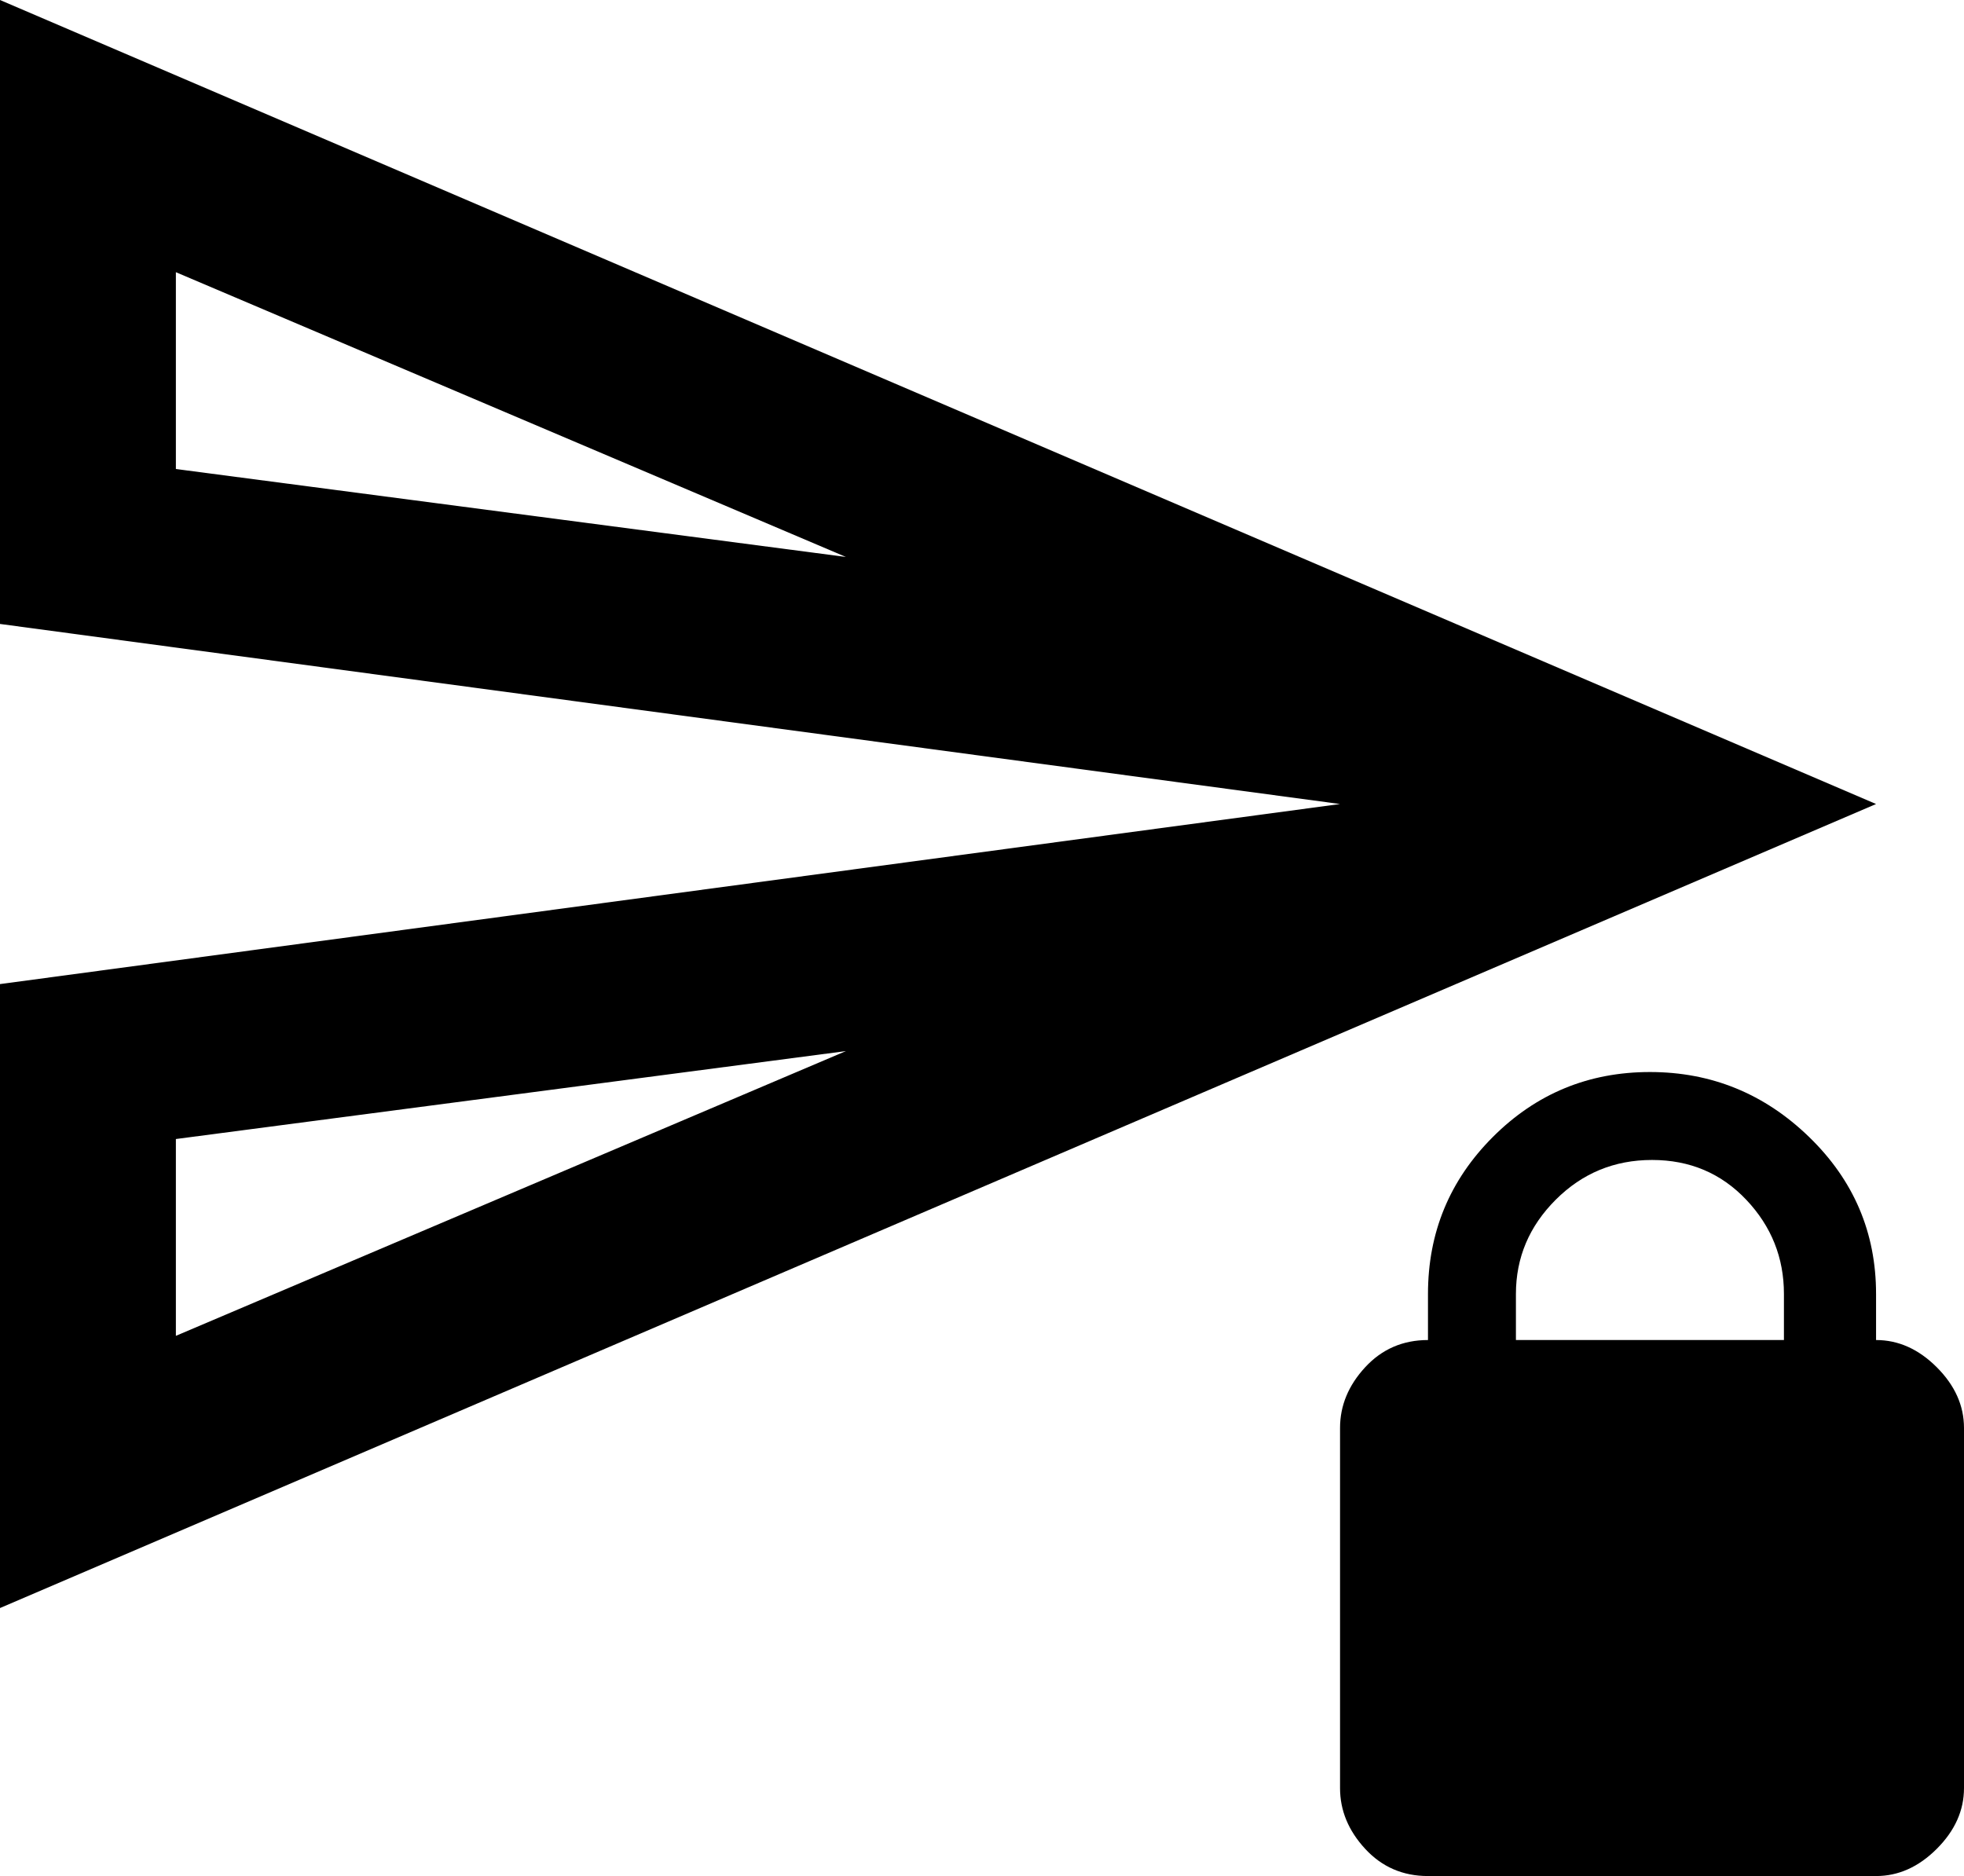 <svg xmlns="http://www.w3.org/2000/svg" viewBox="43 -64 469 448">
      <g transform="scale(1 -1) translate(0 -320)">
        <path d="M491 64V75Q491 97 475.0 112.5Q459 128 437.0 128.0Q415 128 399.5 112.5Q384 97 384 75V64Q375 64 369.0 57.5Q363 51 363 43V-43Q363 -51 369.0 -57.5Q375 -64 384 -64H491Q499 -64 505.5 -57.5Q512 -51 512 -43V43Q512 51 505.5 57.5Q499 64 491 64ZM469 64H405V75Q405 88 414.5 97.5Q424 107 437.5 107.0Q451 107 460.0 97.5Q469 88 469 75ZM85 319 245 251 85 272ZM245 133 85 65V112ZM43 384V235L363 192L43 149V0L491 192Z" />
      </g>
    </svg>